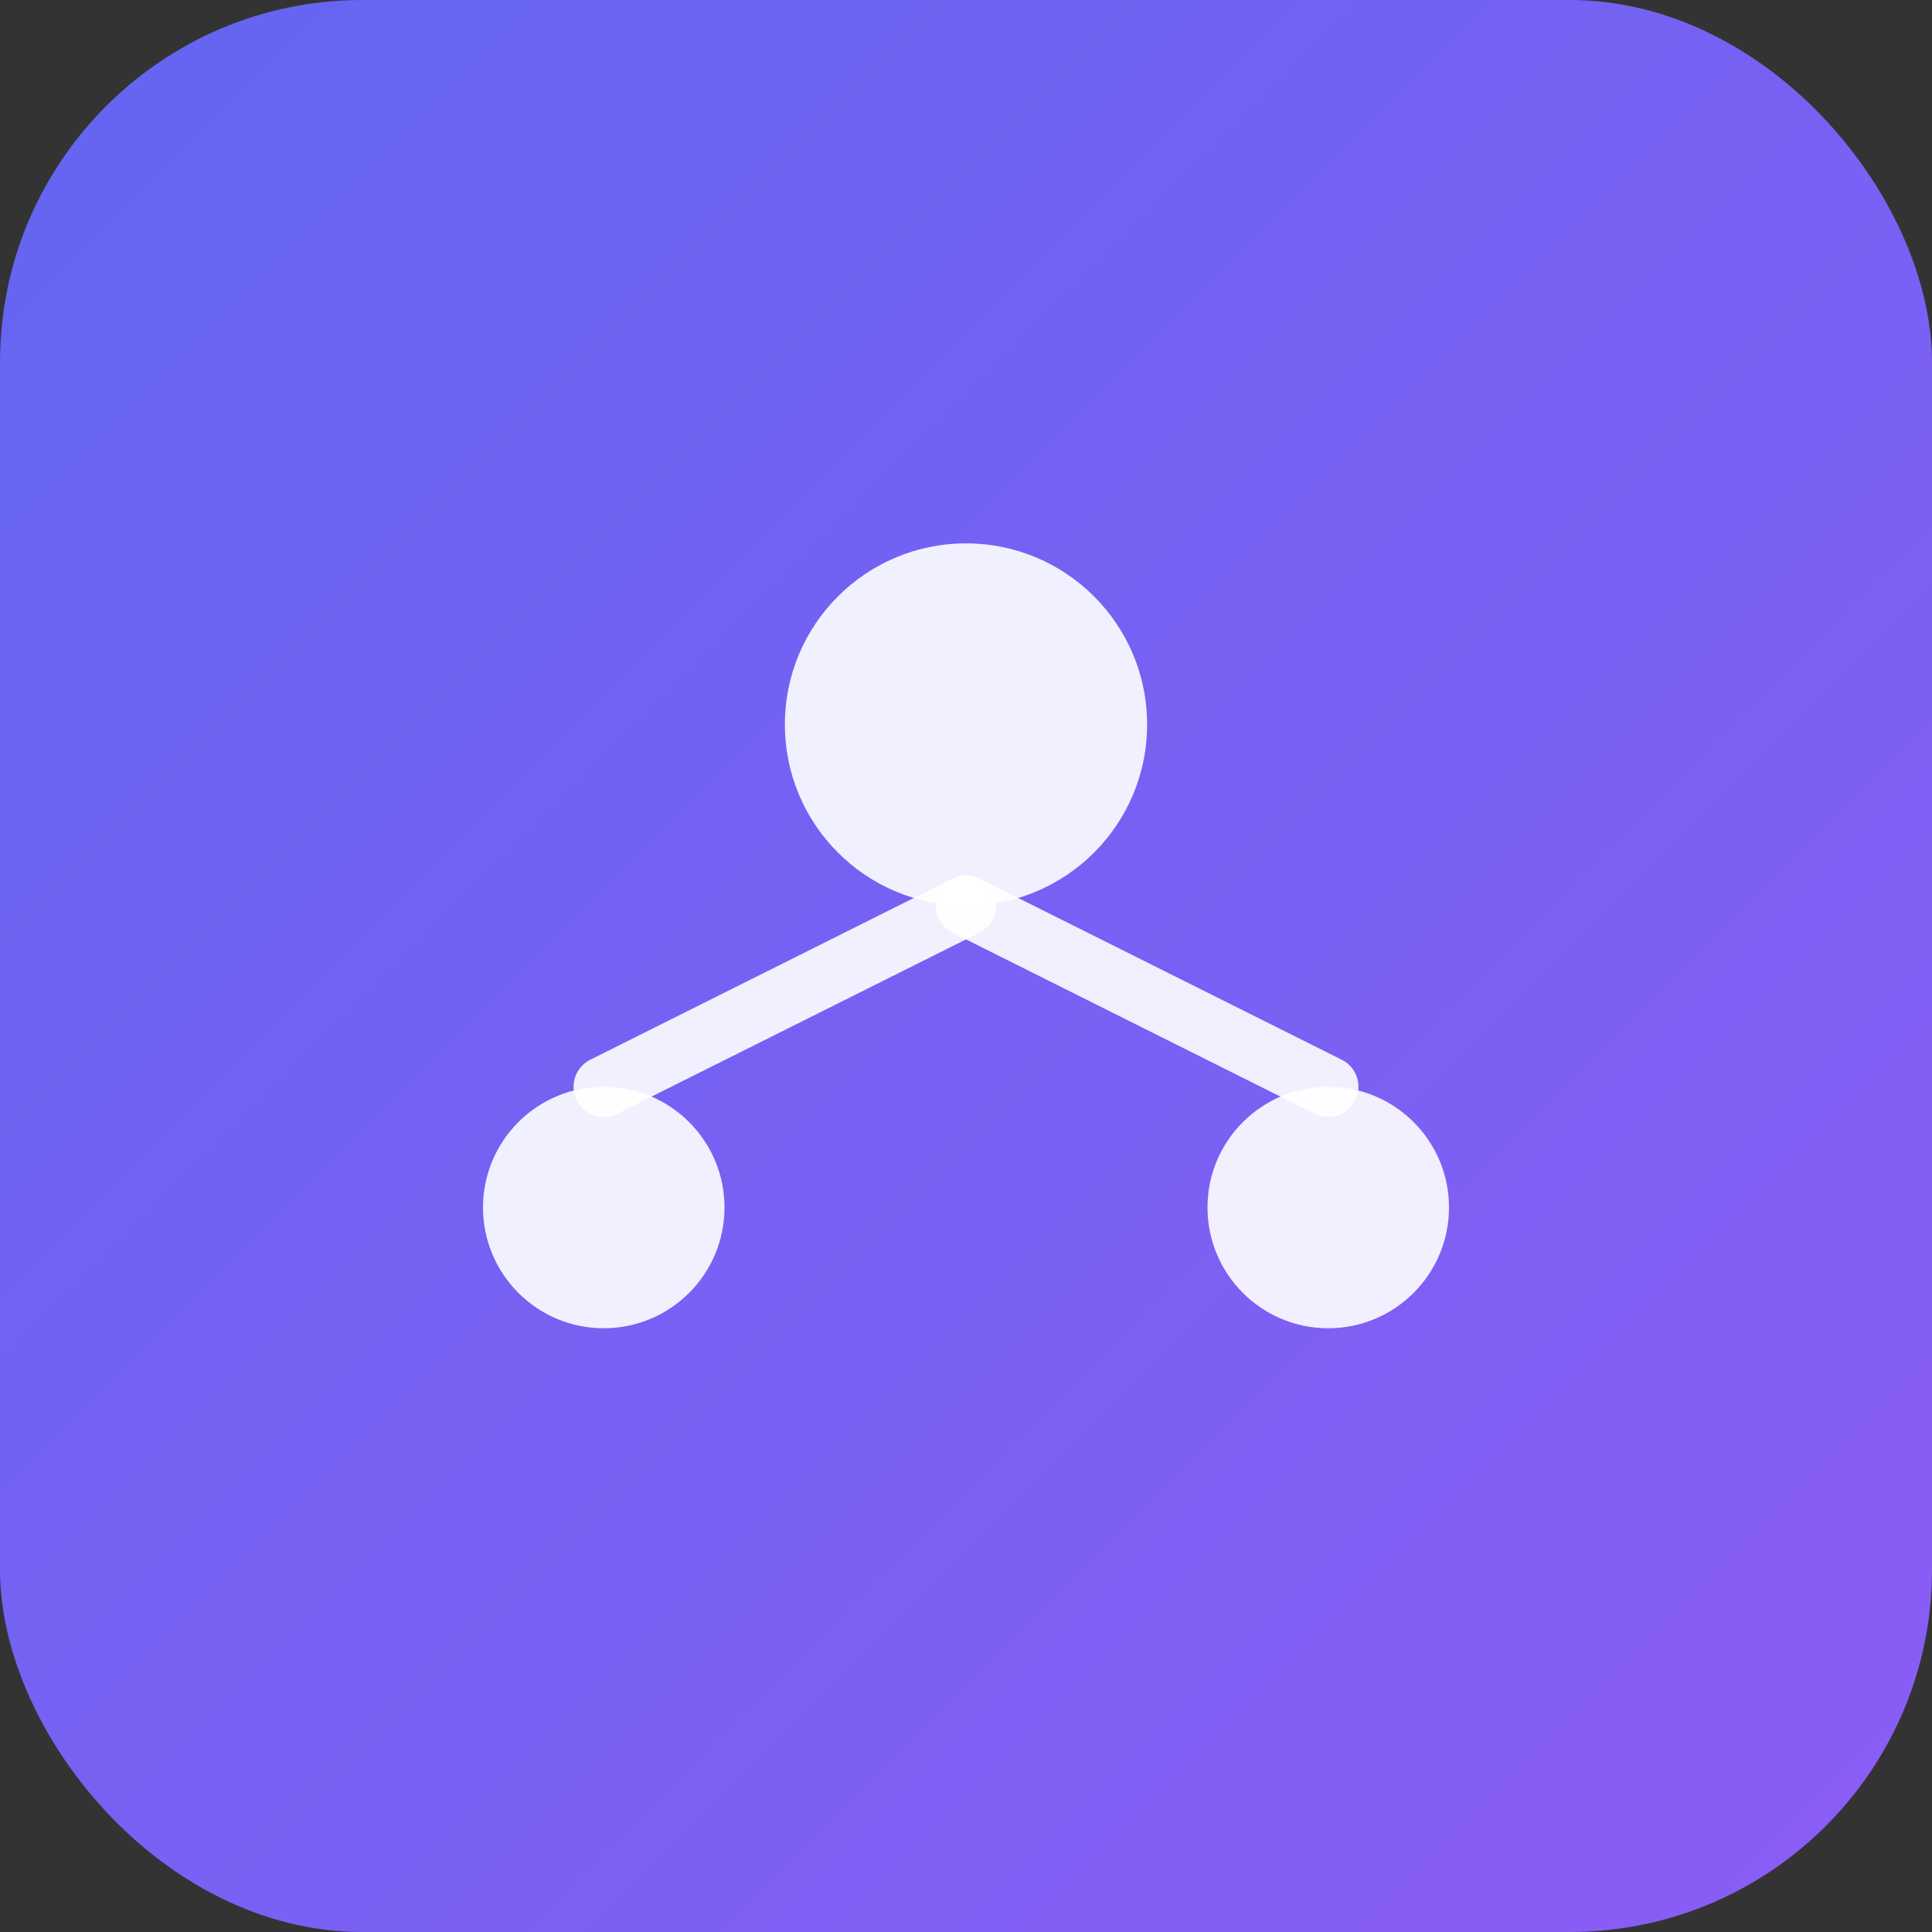 <svg width="64" height="64" viewBox="0 0 64 64" fill="none" xmlns="http://www.w3.org/2000/svg">
  <rect x="0" y="0" width="64" height="64" fill="#333333" stroke="none"/>
  <!-- Modern AI Assistant Logo -->
  <rect width="64" height="64" rx="12" fill="url(#gradient)"/>
  <circle cx="32" cy="24" r="6" fill="white" opacity="0.9"/>
  <circle cx="20" cy="40" r="4" fill="white" opacity="0.9"/>
  <circle cx="44" cy="40" r="4" fill="white" opacity="0.9"/>
  <path d="M32 30 L20 36" stroke="white" stroke-width="2" stroke-linecap="round" opacity="0.9"/>
  <path d="M32 30 L44 36" stroke="white" stroke-width="2" stroke-linecap="round" opacity="0.9"/>
  <defs>
    <linearGradient id="gradient" x1="0" y1="0" x2="64" y2="64" gradientUnits="userSpaceOnUse">
      <stop offset="0%" stop-color="#6366f1"/>
      <stop offset="100%" stop-color="#8b5cf6"/>
    </linearGradient>
  </defs>
</svg>
